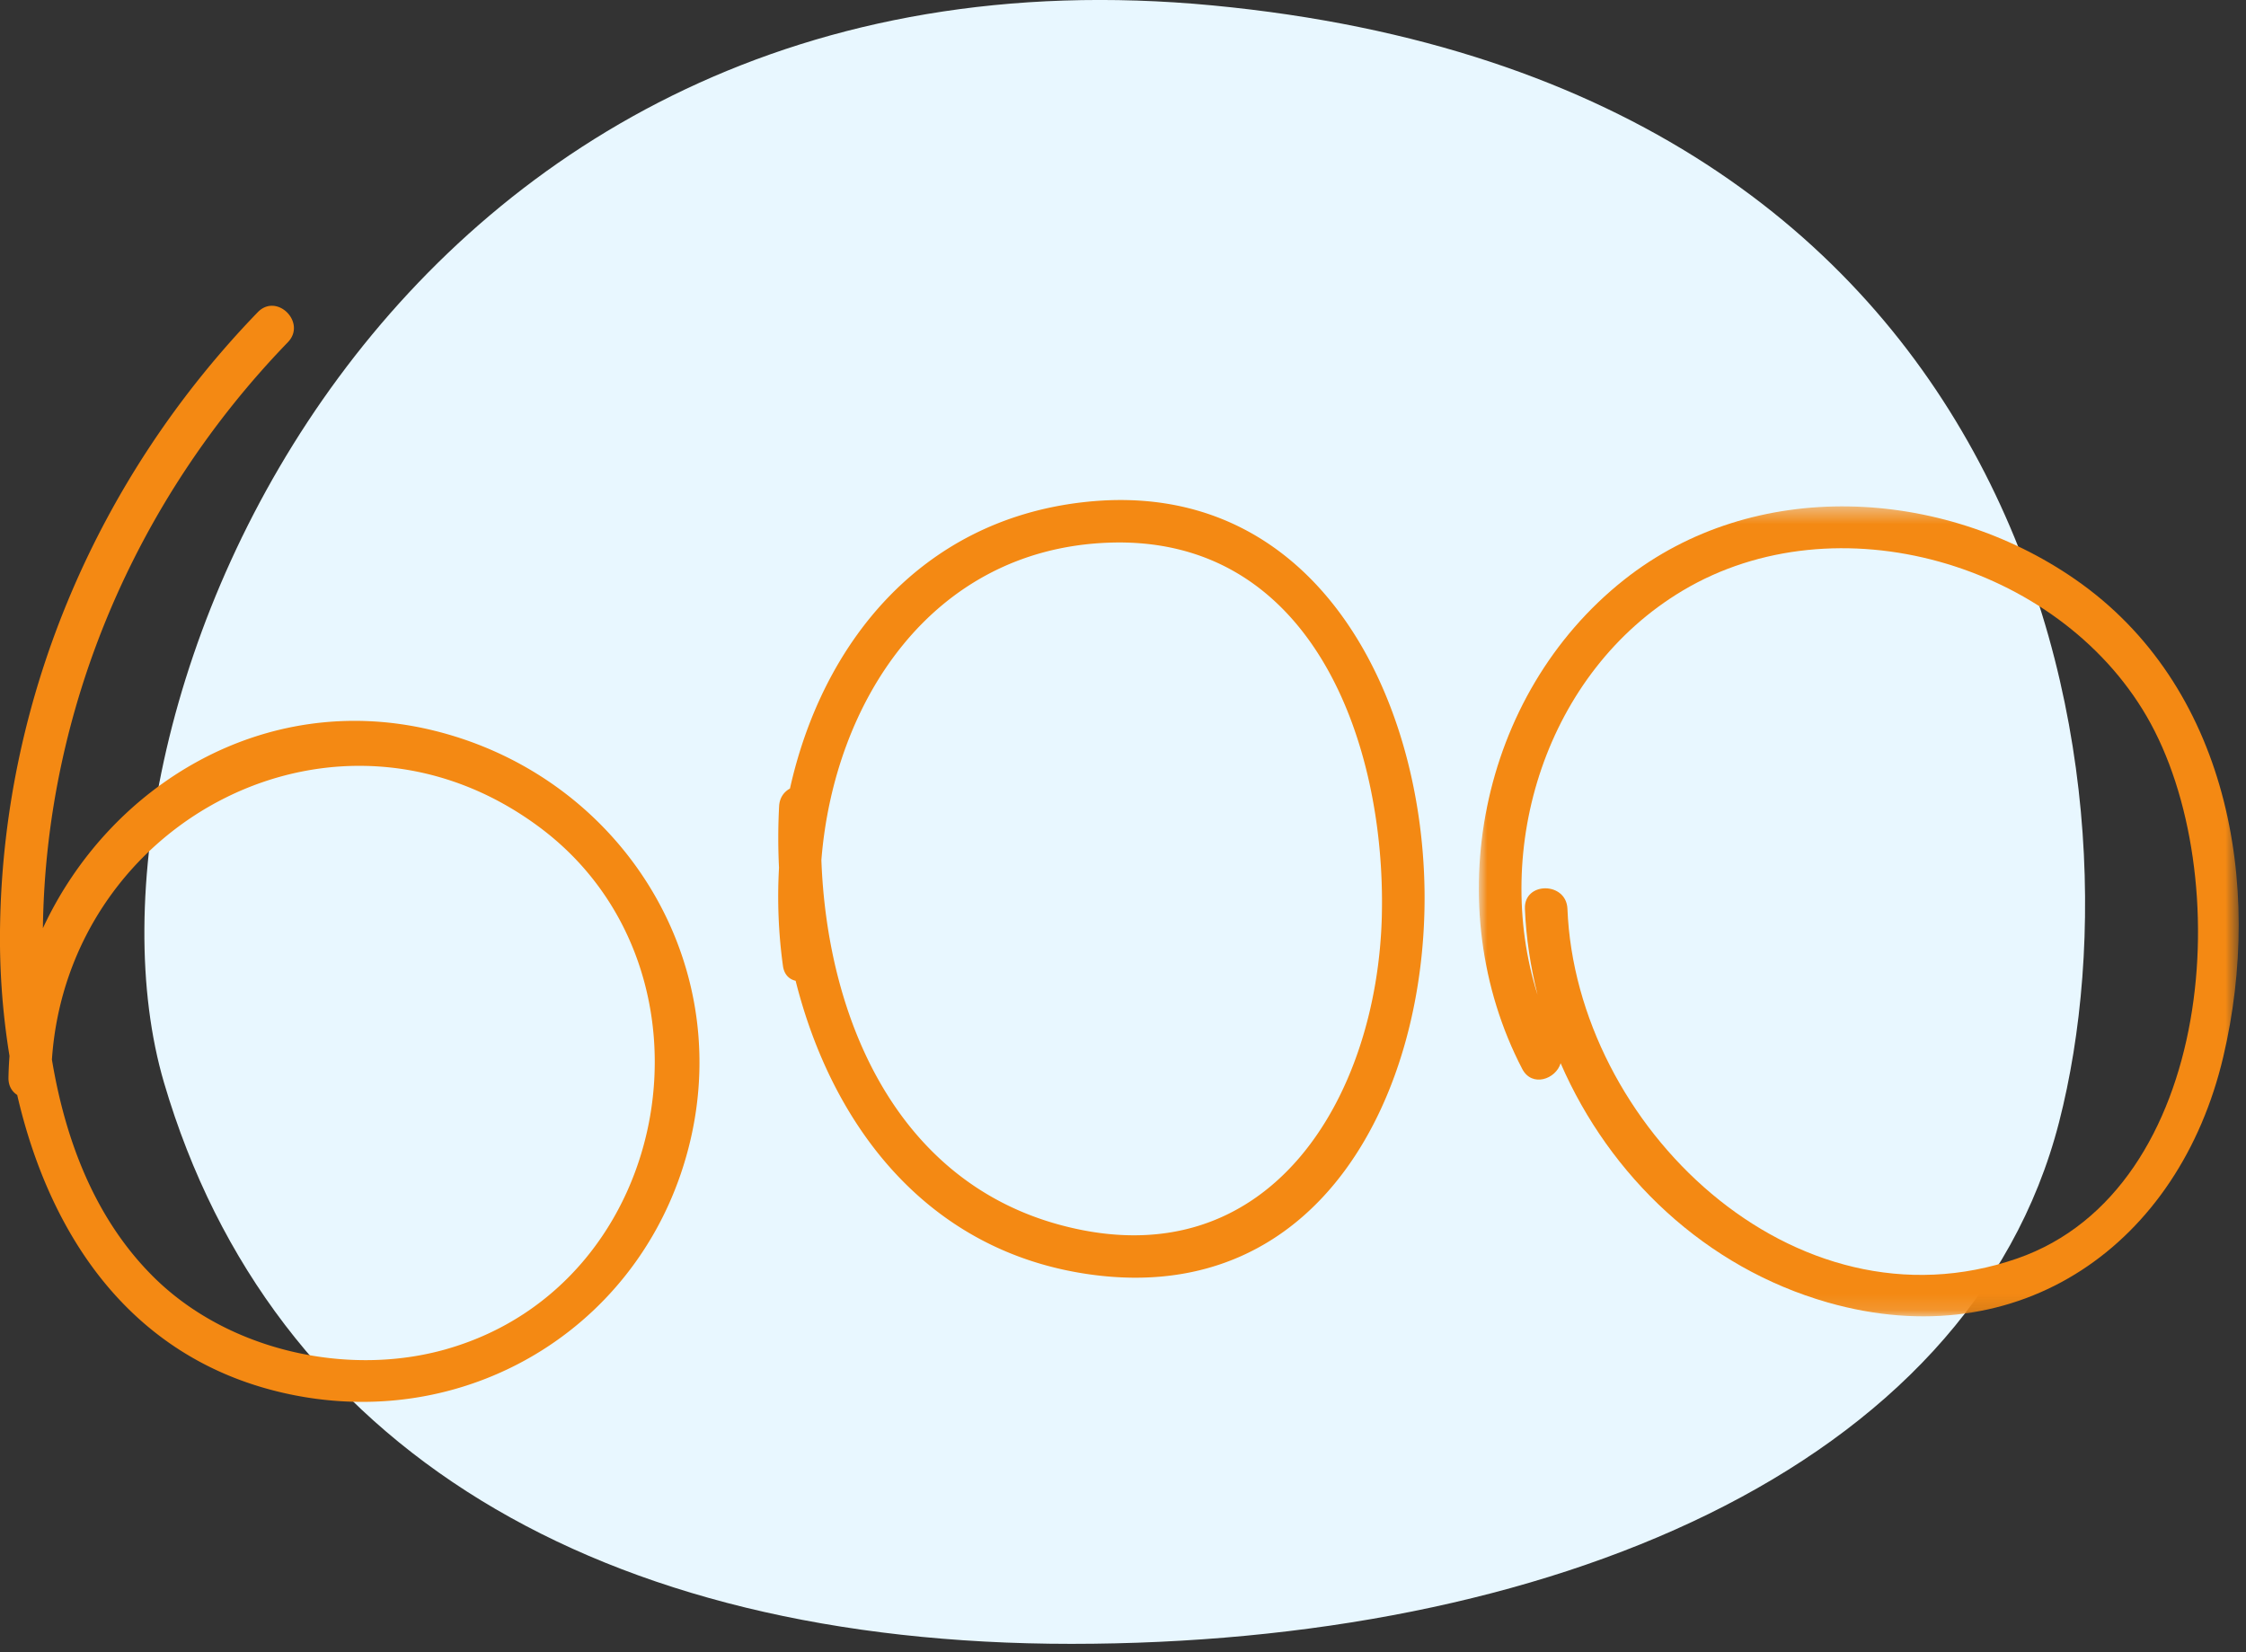 <svg xmlns="http://www.w3.org/2000/svg" xmlns:xlink="http://www.w3.org/1999/xlink" width="140" height="103" viewBox="0 0 140 103">
    <rect x="0" y="0" width="140" height="103" fill="#333333" stroke="none"/>
    <defs>
        <path id="a" d="M48.333.386V50.88H.968V.386z"/>
    </defs>
    <g fill="none" fill-rule="evenodd">
        <path fill="#E8F7FF" d="M10.226 67.501c6.7 22.781 27.132 34.975 56.558 34.975 29.425 0 55.97-10.755 61.564-32.52C133.942 48.19 127.078 5.25 75.605.34 24.131-4.569 3.527 44.72 10.226 67.501z"/>
        <path fill="#F48913" d="M27.817 84.106c-6.173 1.758-13.597.08-18.204-4.46-3.669-3.616-5.538-8.533-6.377-13.594C4.253 51.104 21.08 42.235 33.624 51.565c11.801 8.777 8.524 28.458-5.807 32.54m-.976-38.61C16.444 43.043 6.818 48.95 2.674 57.863c.177-13.665 5.78-26.72 15.268-36.527 1.187-1.226-.686-3.103-1.875-1.874C6.172 29.688.267 43.286.007 57.57a45.6 45.6 0 0 0 .585 8.258c-.034.453-.057.911-.064 1.37-.005.502.222.853.544 1.06 2.046 8.857 7.203 16.63 17.04 18.671 11.356 2.357 22.25-4.5 24.916-15.817 2.74-11.627-4.627-22.89-16.187-25.617M86.136 57.022c-.257 11.364-6.998 22.816-19.984 19.358-10.314-2.745-14.594-12.97-14.953-22.766.785-9.862 6.845-19.314 17.796-19.78 12.81-.545 17.382 12.522 17.14 23.188M67.5 31.309c-10.174 1.167-16.26 8.861-18.259 17.849-.368.199-.647.565-.676 1.096a37.399 37.399 0 0 0-.007 3.84c-.115 2.042-.034 4.1.246 6.121.076.548.398.837.79.927 2.276 9.048 8.204 16.887 18.359 18.306 14.464 2.02 21.006-11.44 20.843-23.925-.163-12.428-6.964-25.863-21.296-24.214"/>
        <g transform="translate(91.212 31.18)">
            <mask id="b" fill="#fff">
                <use xlink:href="#a"/>
            </mask>
            <path fill="#F48913" d="M34.53 47.271c-13.957 4.85-27.505-8.338-28.039-21.797-.068-1.699-2.72-1.708-2.651 0 .072 1.825.353 3.62.79 5.371-2.892-9.159.555-20.137 9.04-25.204 9.597-5.727 23.366-1.717 28.92 7.824 5.69 9.776 4.282 29.517-8.06 33.806m3.613-42.334c-8.281-5.741-20.015-6.394-28.12.025C.98 12.125-1.587 25.34 3.673 35.456c.606 1.167 2.097.64 2.394-.355 3.059 7.045 9.036 12.743 16.661 14.916 11.993 3.416 21.895-3.649 24.641-15.31 2.534-10.758.28-23.18-9.226-29.77" mask="url(#b)"/>
        </g>
    </g>
</svg>
